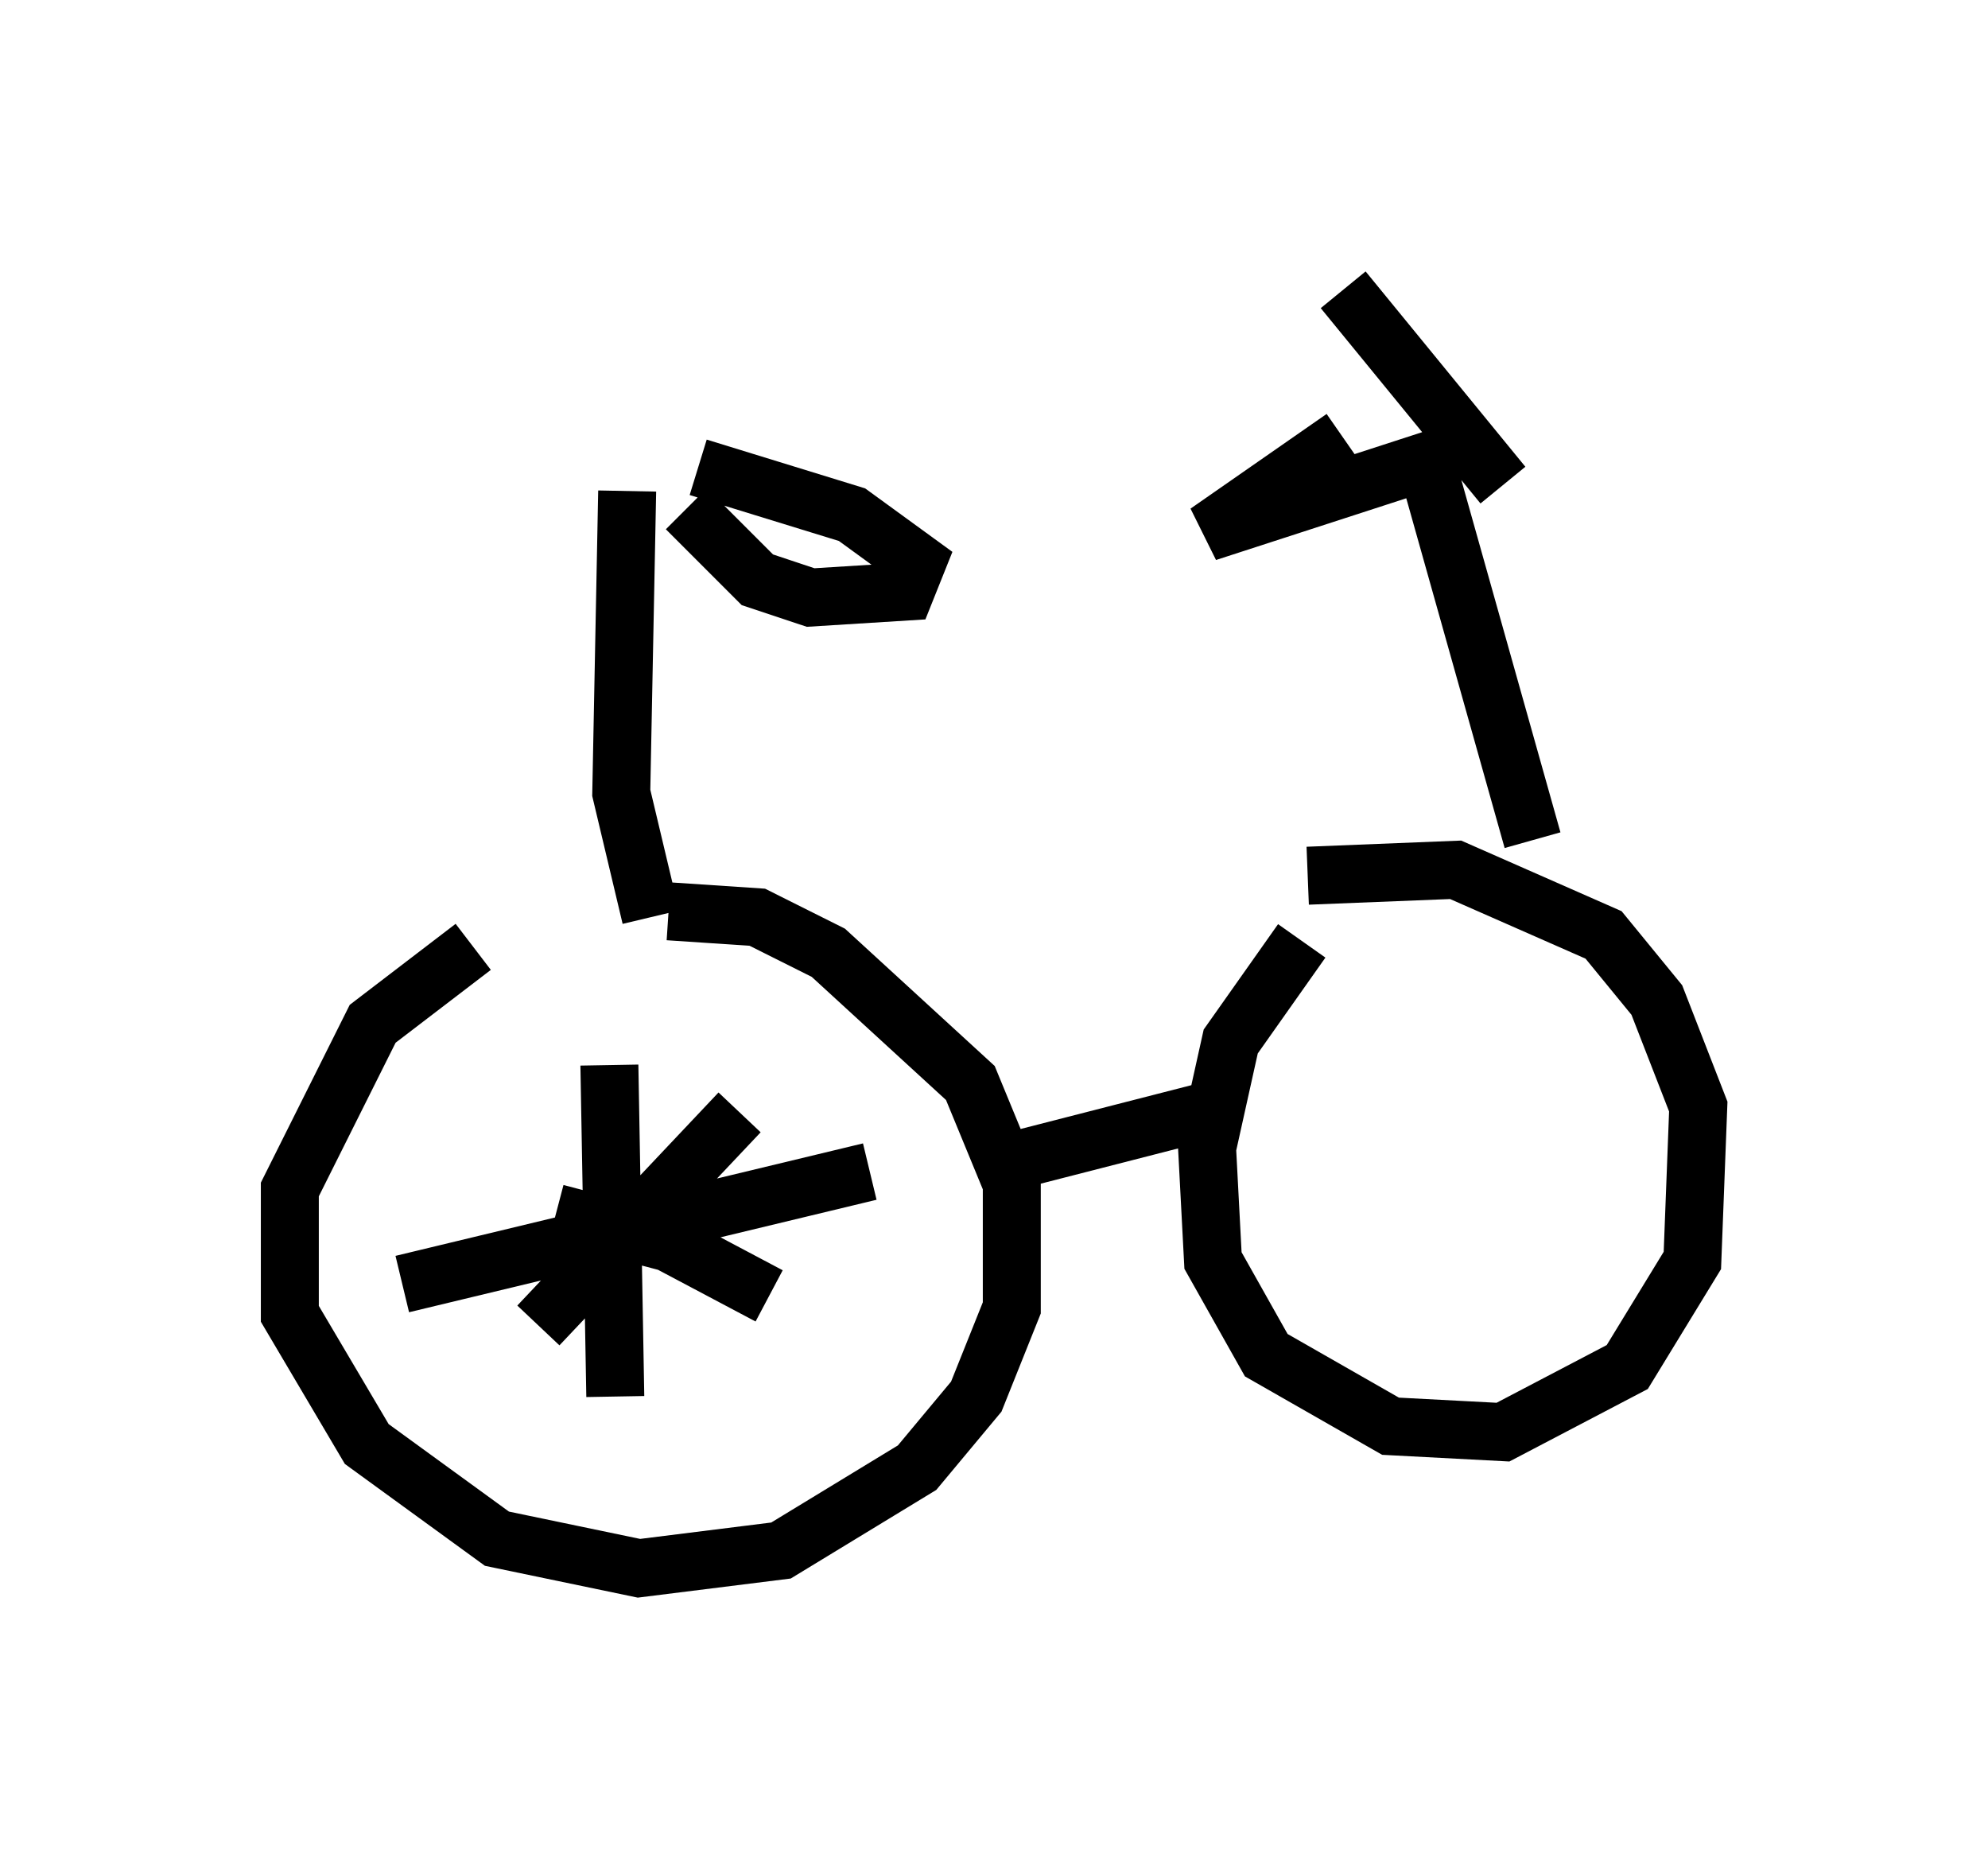 <?xml version="1.0" encoding="utf-8" ?>
<svg baseProfile="full" height="32.05" version="1.1" width="34.296" xmlns="http://www.w3.org/2000/svg" xmlns:ev="http://www.w3.org/2001/xml-events" xmlns:xlink="http://www.w3.org/1999/xlink"><defs /><rect fill="white" height="32.05" width="34.296" x="0" y="0" /><path d="M10.308, 16.025 m-2.144, 0.306 l-1.735, 1.327 -1.429, 2.858 l0.0, 2.144 1.327, 2.246 l2.246, 1.633 2.45, 0.51 l2.45, -0.306 2.348, -1.429 l1.021, -1.225 0.613, -1.531 l0.0, -2.144 -0.715, -1.735 l-2.45, -2.246 -1.225, -0.613 l-1.531, -0.102 m10.923, 0.51 l-1.225, 1.735 -0.408, 1.838 l0.102, 1.94 0.919, 1.633 l2.144, 1.225 1.94, 0.102 l2.144, -1.123 1.123, -1.838 l0.102, -2.654 -0.715, -1.838 l-0.919, -1.123 -2.552, -1.123 l-2.552, 0.102 m3.879, -0.613 l-1.838, -6.533 -3.777, 1.225 l2.348, -1.633 m2.756, 0.817 l-2.756, -3.369 m-11.944, 10.821 l-0.51, -2.144 0.102, -5.206 m1.021, 0.306 l1.225, 1.225 0.919, 0.306 l1.633, -0.102 0.204, -0.51 l-1.123, -0.817 -2.654, -0.817 m5.104, 12.046 l3.981, -1.021 m-10.617, -0.715 l0.102, 5.717 m-3.675, -1.94 l8.065, -1.94 m-2.246, -1.021 l-3.471, 3.675 m3.981, -0.51 l-1.735, -0.919 -1.94, -0.51 " fill="none" stroke="black" stroke-width="1" /></svg>
